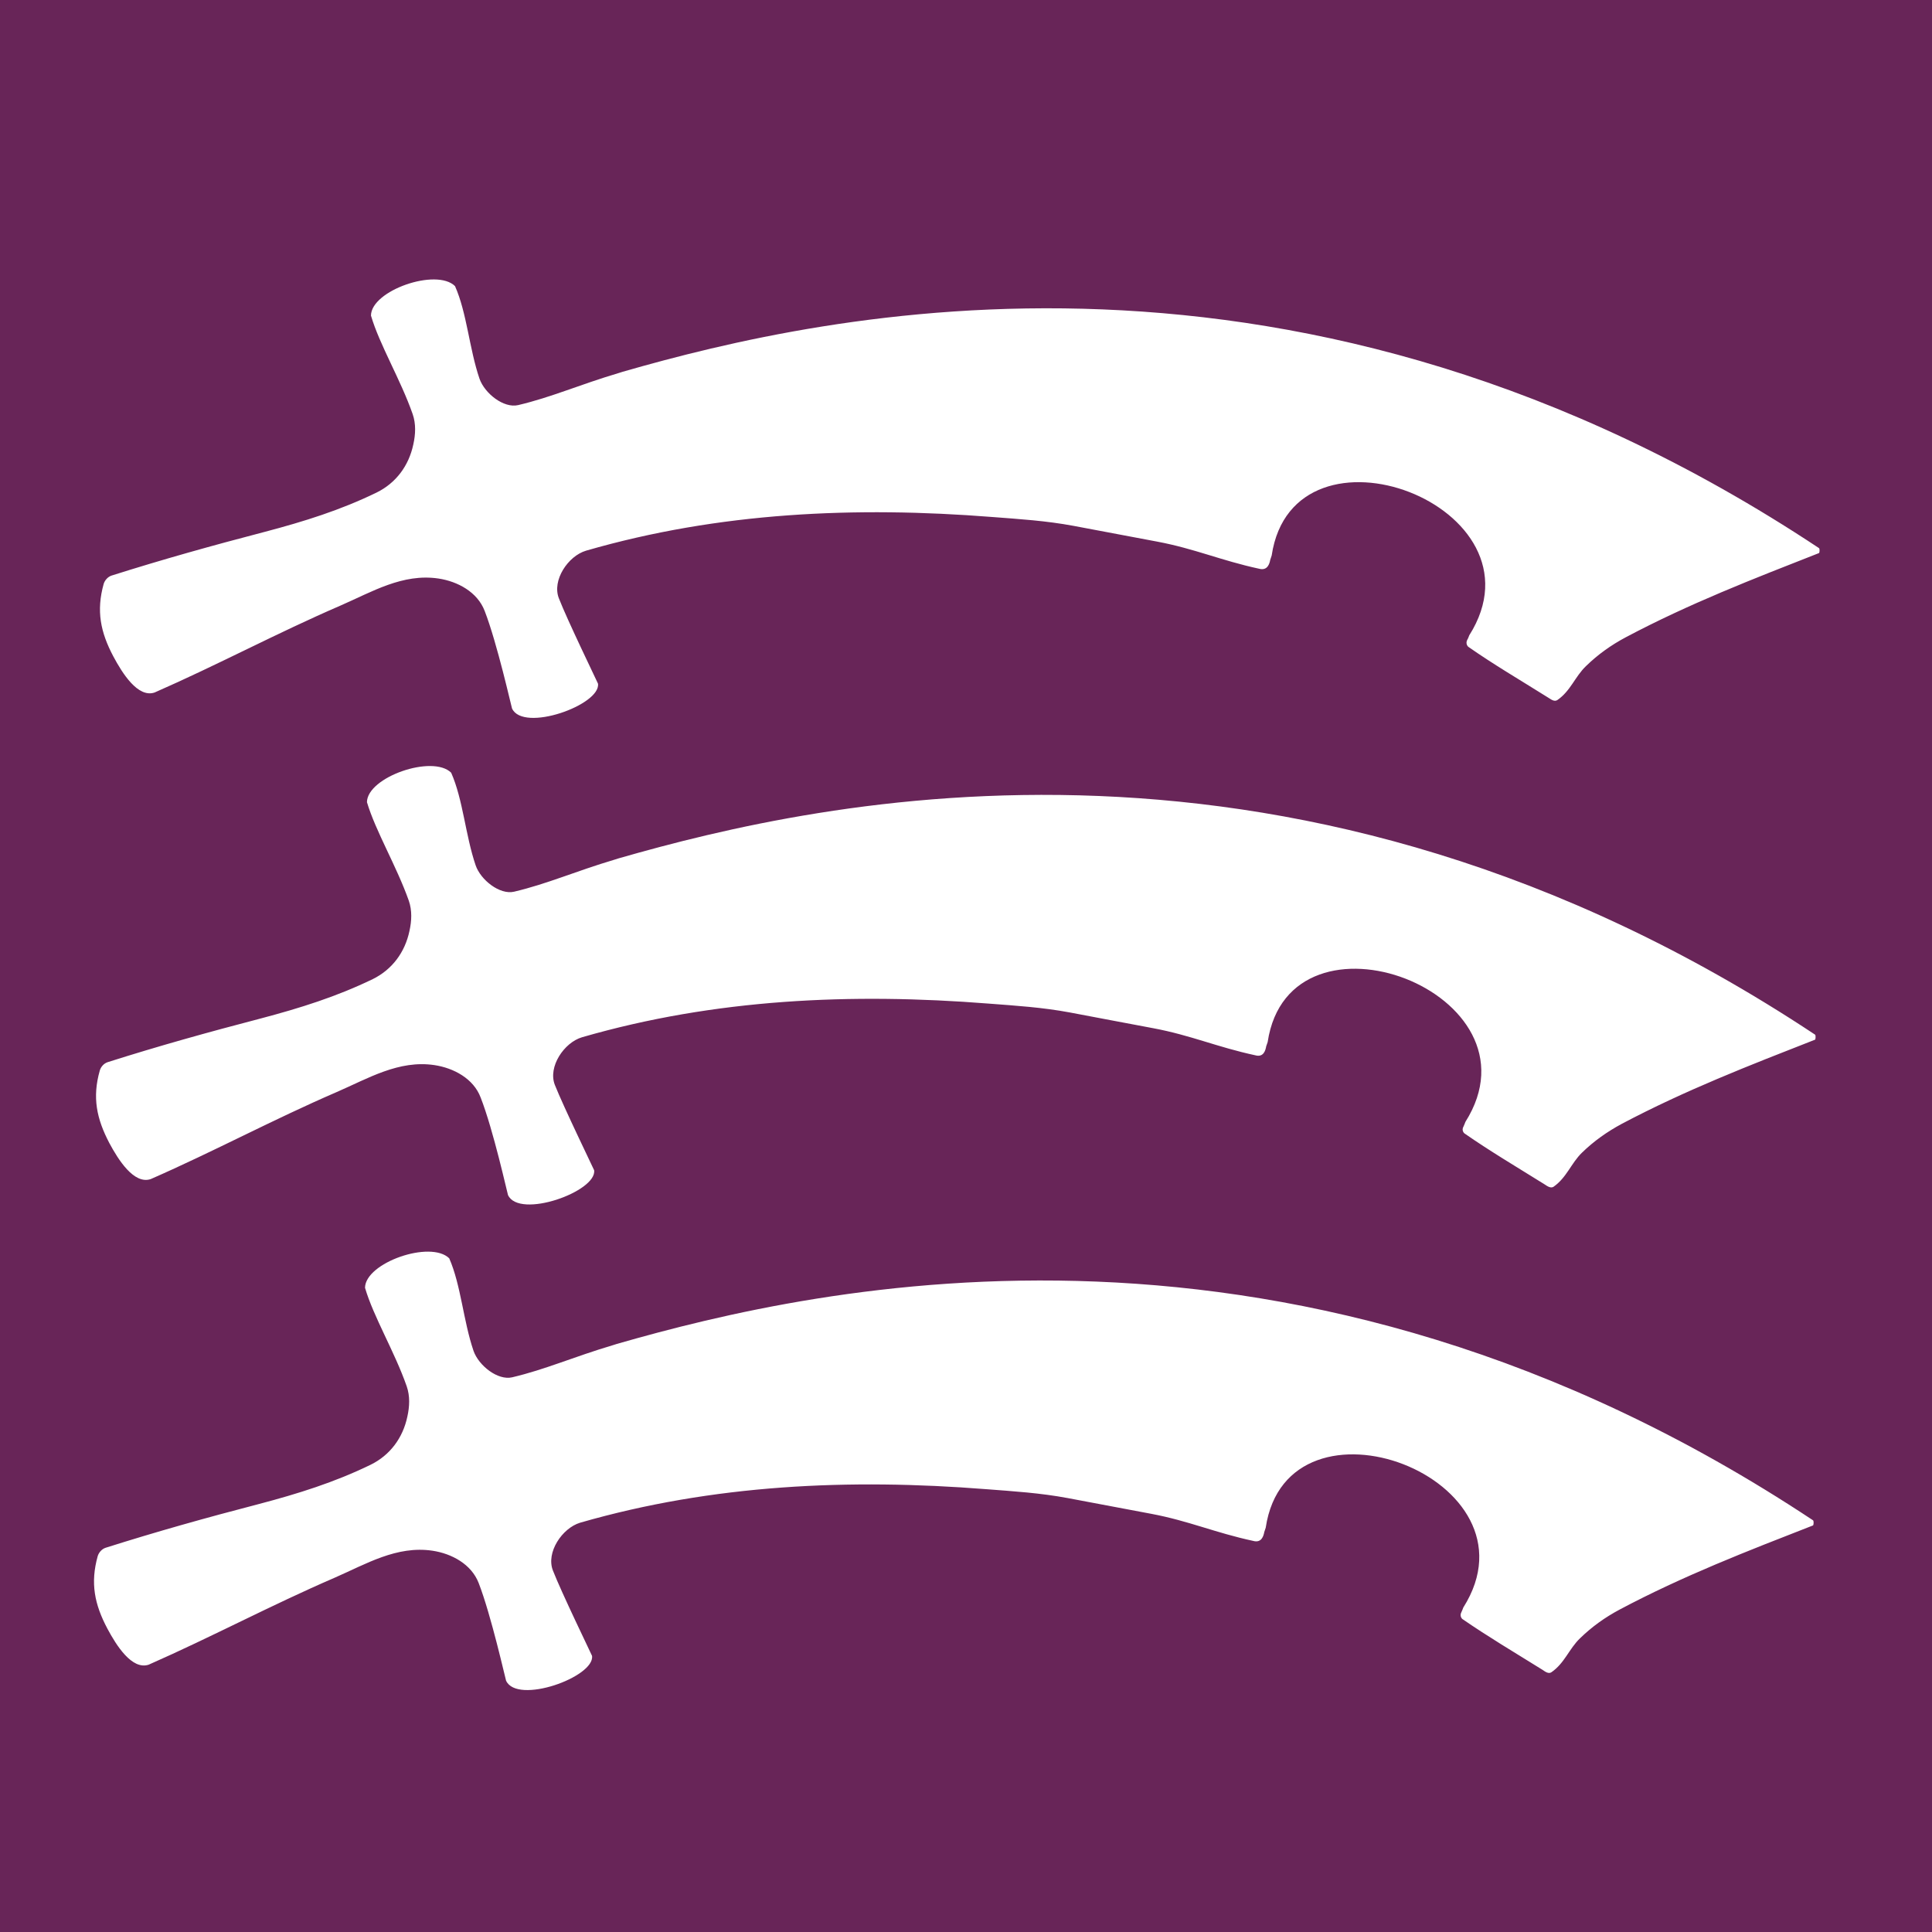 <?xml version="1.0" encoding="UTF-8" standalone="no"?>
<!DOCTYPE svg PUBLIC "-//W3C//DTD SVG 1.1//EN" "http://www.w3.org/Graphics/SVG/1.1/DTD/svg11.dtd">
<svg width="100%" height="100%" viewBox="0 0 50 50" version="1.1" xmlns="http://www.w3.org/2000/svg" xmlns:xlink="http://www.w3.org/1999/xlink" xml:space="preserve" xmlns:serif="http://www.serif.com/" style="fill-rule:evenodd;clip-rule:evenodd;stroke-linejoin:round;stroke-miterlimit:1.414;">
    <rect x="0" y="0" width="50" height="50" fill="#808080" stroke="none"/>
    <g transform="matrix(4.167,0,0,4.167,0,0)">
        <g transform="matrix(1.003,0,0,1.008,0,-0.092)">
            <rect x="0" y="0.091" width="11.968" height="11.909" style="fill:rgb(104,37,88);fill-rule:nonzero;"/>
        </g>
        <g>
            <g>
                <clipPath id="_clip1">
                    <rect x="0.444" y="1.736" width="11.226" height="9.581"/>
                </clipPath>
                <g clip-path="url(#_clip1)">
                    <path d="M3.82,5.338C3.571,5.412 3.401,5.489 3.193,5.538C3.104,5.559 2.985,5.465 2.954,5.374C2.89,5.186 2.876,4.966 2.802,4.799C2.687,4.685 2.281,4.826 2.279,4.982C2.333,5.163 2.463,5.379 2.539,5.594C2.56,5.655 2.557,5.719 2.543,5.782C2.515,5.915 2.435,6.022 2.315,6.081C2.09,6.19 1.863,6.261 1.621,6.325C1.295,6.41 0.986,6.496 0.668,6.597C0.645,6.605 0.627,6.625 0.62,6.648C0.572,6.816 0.6,6.948 0.679,7.099C0.734,7.202 0.832,7.358 0.936,7.323C1.331,7.15 1.694,6.954 2.092,6.782C2.286,6.698 2.477,6.582 2.698,6.615C2.818,6.633 2.941,6.699 2.985,6.816C3.064,7.017 3.152,7.416 3.155,7.422C3.225,7.573 3.708,7.4 3.69,7.268C3.689,7.264 3.498,6.87 3.446,6.738C3.402,6.626 3.503,6.475 3.615,6.442C4.441,6.203 5.29,6.166 6.14,6.233C6.309,6.246 6.472,6.256 6.644,6.288C6.821,6.322 6.984,6.352 7.163,6.386C7.397,6.43 7.559,6.503 7.796,6.554C7.849,6.569 7.86,6.521 7.864,6.498L7.873,6.472C8.01,5.563 9.608,6.165 9.101,6.968C9.101,6.968 9.093,6.99 9.09,6.995C9.074,7.022 9.095,7.039 9.095,7.039C9.253,7.149 9.409,7.241 9.595,7.357C9.607,7.365 9.63,7.382 9.648,7.371C9.73,7.314 9.758,7.224 9.825,7.159C9.899,7.087 9.981,7.029 10.072,6.98C10.467,6.771 10.862,6.618 11.273,6.457C11.276,6.456 11.278,6.43 11.273,6.426C8.059,4.295 5.102,4.969 3.842,5.331L3.82,5.338Z" style="fill:white;fill-rule:nonzero;"/>
                    <path d="M3.845,2.316C3.596,2.39 3.426,2.467 3.218,2.516C3.128,2.537 3.01,2.443 2.978,2.352C2.914,2.164 2.9,1.944 2.826,1.777C2.711,1.663 2.305,1.804 2.304,1.96C2.357,2.141 2.488,2.357 2.563,2.572C2.584,2.633 2.581,2.697 2.567,2.76C2.539,2.893 2.459,3 2.339,3.059C2.115,3.168 1.888,3.239 1.645,3.303C1.319,3.388 1.011,3.474 0.692,3.575C0.669,3.583 0.651,3.604 0.644,3.626C0.597,3.794 0.624,3.926 0.704,4.077C0.759,4.18 0.856,4.336 0.96,4.301C1.355,4.128 1.719,3.932 2.117,3.76C2.31,3.676 2.501,3.56 2.723,3.593C2.843,3.611 2.965,3.677 3.01,3.794C3.088,3.995 3.177,4.394 3.18,4.4C3.249,4.551 3.732,4.378 3.714,4.246C3.713,4.242 3.522,3.848 3.471,3.716C3.427,3.604 3.528,3.453 3.64,3.42C4.466,3.181 5.314,3.144 6.164,3.211C6.333,3.224 6.496,3.234 6.668,3.266C6.846,3.3 7.009,3.33 7.188,3.364C7.421,3.408 7.583,3.481 7.819,3.532C7.873,3.547 7.885,3.499 7.889,3.477L7.898,3.45C8.034,2.541 9.633,3.143 9.125,3.946C9.125,3.946 9.117,3.968 9.113,3.973C9.099,4 9.119,4.017 9.119,4.017C9.276,4.127 9.434,4.219 9.619,4.335C9.632,4.343 9.653,4.36 9.672,4.348C9.754,4.292 9.782,4.202 9.85,4.137C9.924,4.065 10.005,4.007 10.097,3.958C10.491,3.749 10.887,3.596 11.297,3.435C11.301,3.434 11.303,3.408 11.297,3.404C8.083,1.273 5.126,1.947 3.867,2.309L3.845,2.316Z" style="fill:white;fill-rule:nonzero;"/>
                </g>
            </g>
            <path d="M3.808,8.354C3.559,8.428 3.389,8.505 3.181,8.554C3.091,8.575 2.973,8.481 2.941,8.39C2.877,8.202 2.863,7.982 2.79,7.815C2.674,7.701 2.269,7.842 2.267,7.998C2.32,8.179 2.451,8.395 2.526,8.61C2.547,8.671 2.544,8.735 2.53,8.798C2.502,8.931 2.422,9.038 2.302,9.097C2.078,9.206 1.851,9.277 1.608,9.341C1.281,9.426 0.974,9.512 0.655,9.613C0.632,9.621 0.614,9.642 0.607,9.664C0.56,9.832 0.587,9.964 0.667,10.115C0.722,10.218 0.819,10.373 0.923,10.339C1.318,10.165 1.682,9.97 2.08,9.798C2.273,9.714 2.464,9.598 2.686,9.631C2.806,9.649 2.928,9.715 2.973,9.832C3.051,10.033 3.14,10.432 3.143,10.438C3.212,10.589 3.695,10.415 3.677,10.284C3.676,10.28 3.485,9.886 3.434,9.754C3.39,9.642 3.491,9.491 3.603,9.457C4.429,9.219 5.277,9.182 6.127,9.249C6.296,9.262 6.459,9.272 6.631,9.304C6.809,9.338 6.972,9.368 7.151,9.402C7.384,9.446 7.546,9.519 7.783,9.57C7.836,9.585 7.848,9.537 7.852,9.515L7.861,9.488C7.997,8.579 9.596,9.181 9.088,9.984C9.088,9.984 9.08,10.006 9.077,10.011C9.062,10.038 9.082,10.055 9.082,10.055C9.24,10.164 9.397,10.257 9.582,10.372C9.595,10.381 9.617,10.398 9.635,10.386C9.717,10.33 9.745,10.24 9.813,10.175C9.887,10.103 9.968,10.045 10.06,9.996C10.454,9.787 10.85,9.634 11.26,9.474C11.264,9.472 11.266,9.446 11.26,9.442C8.046,7.311 5.089,7.985 3.83,8.347L3.808,8.354Z" style="fill:white;fill-rule:nonzero;"/>
        </g>
    </g>
</svg>
